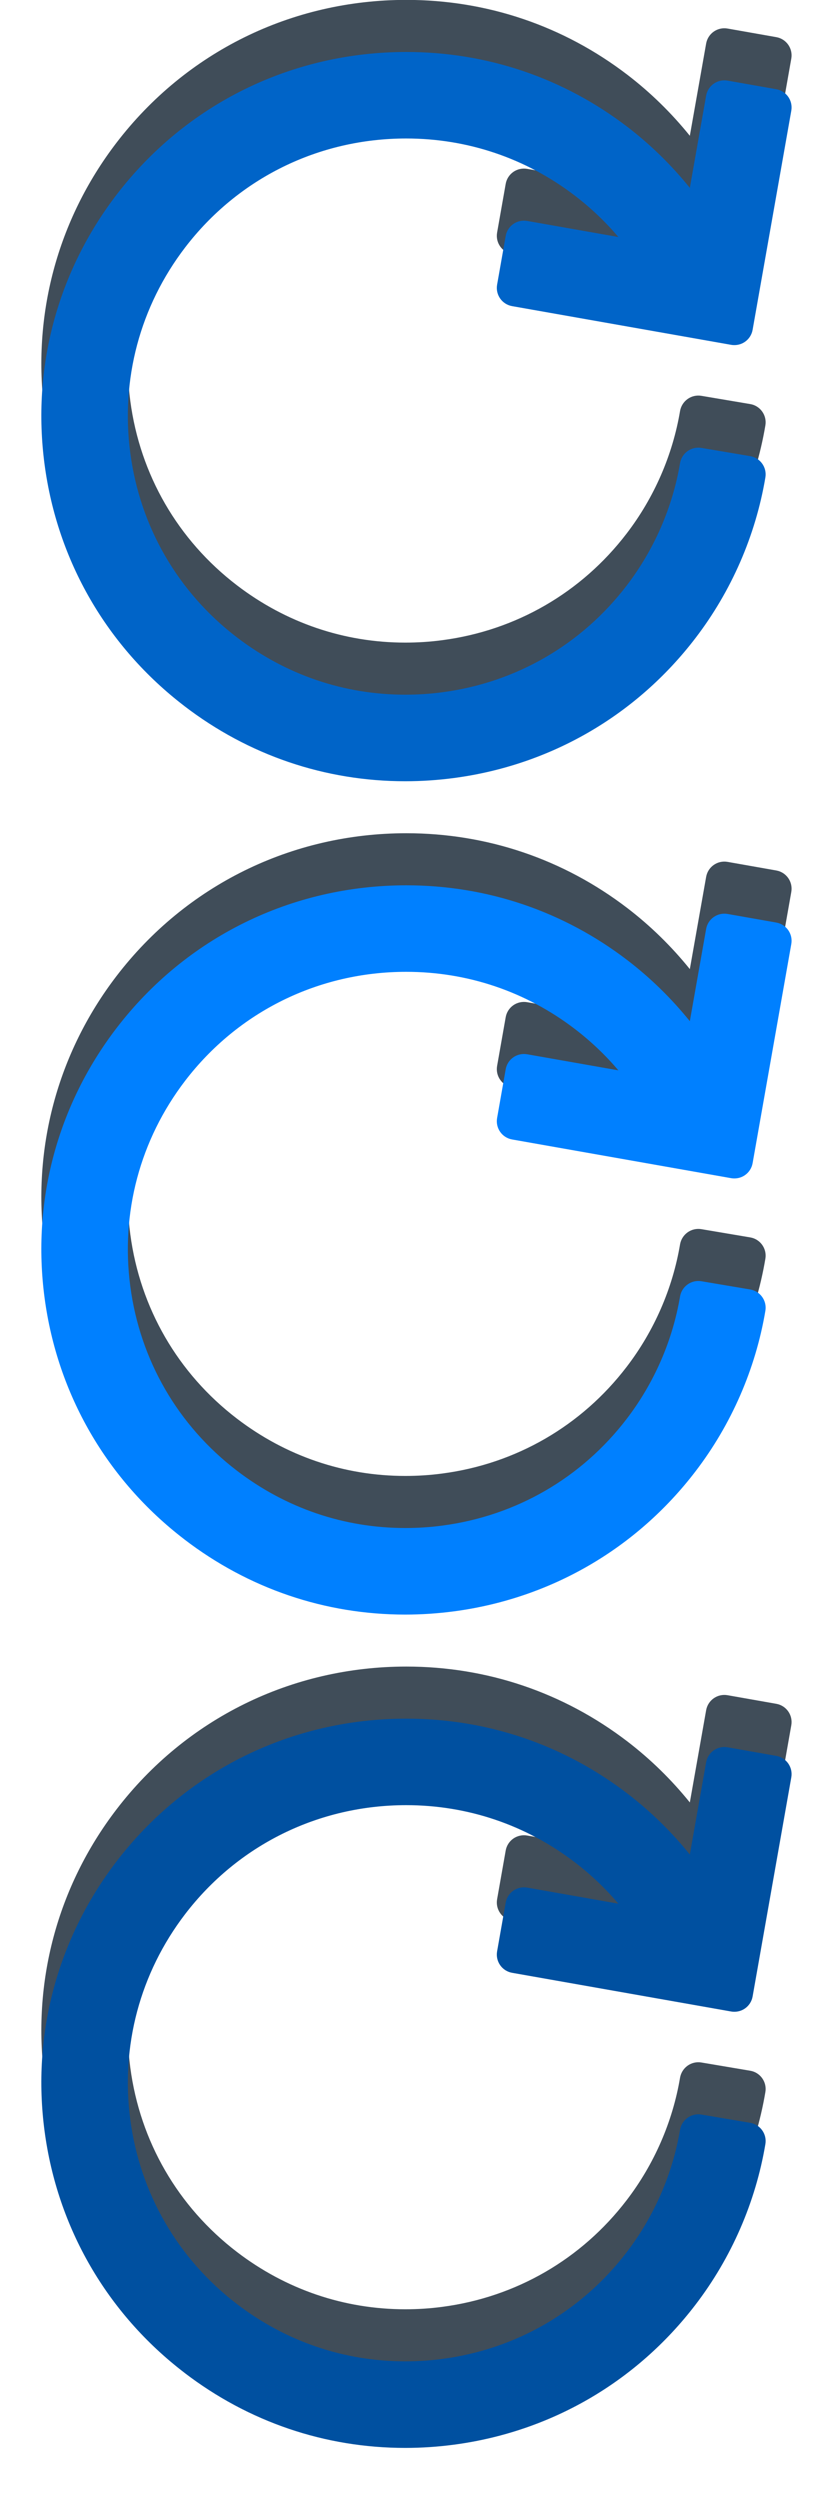 <?xml version="1.0" encoding="UTF-8"?>
<svg width="16" height="48" version="1.1" viewBox="0 0 16 48" xmlns="http://www.w3.org/2000/svg"><g fill="#001222" fill-opacity=".75"><path d="m3.542 12.557c1.233 0.944 2.7 1.443 4.242 1.443h9.48e-5c0.311 0 0.625-0.021 0.935-0.062 1.854-0.246 3.501-1.2 4.637-2.684 0.692-0.903 1.157-1.97 1.345-3.086 0.033-0.194-0.098-0.378-0.292-0.41l-0.936-0.158c-0.093-0.016-0.189 0.006-0.266 0.061-0.077 0.055-0.129 0.138-0.145 0.231-0.143 0.849-0.498 1.663-1.026 2.352-0.867 1.133-2.123 1.86-3.537 2.047-0.237 0.032-0.478 0.047-0.715 0.047-1.175 0-2.293-0.381-3.234-1.101-1.133-0.867-1.86-2.123-2.047-3.537-0.188-1.414 0.186-2.816 1.053-3.949 1.018-1.329 2.565-2.092 4.246-2.092 1.181 0 2.301 0.38 3.239 1.097 0.311 0.238 0.59 0.504 0.837 0.795l-1.753-0.309c-0.093-0.016-0.189 0.005-0.266 0.059-0.077 0.054-0.13 0.137-0.146 0.23l-0.165 0.935c-0.034 0.194 0.095 0.378 0.289 0.412l4.207 0.743c0.021 0.004 0.041 0.005 0.062 0.005 0.073 0 0.144-0.022 0.204-0.064 0.077-0.054 0.13-0.137 0.146-0.23l0.743-4.207c0.034-0.194-0.095-0.378-0.289-0.412l-0.935-0.165c-0.194-0.034-0.378 0.095-0.412 0.289l-0.313 1.77c-0.351-0.435-0.753-0.829-1.198-1.17-1.23-0.942-2.699-1.439-4.248-1.439-2.203 0-4.232 1-5.567 2.743-1.137 1.485-1.627 3.324-1.381 5.177 0.246 1.854 1.2 3.501 2.684 4.637z"/><path d="m3.542 28.557c1.233 0.944 2.7 1.443 4.242 1.443h9.48e-5c0.311 0 0.625-0.021 0.935-0.062 1.854-0.246 3.501-1.2 4.637-2.684 0.692-0.903 1.157-1.97 1.345-3.086 0.033-0.194-0.098-0.378-0.292-0.41l-0.936-0.158c-0.093-0.016-0.189 0.006-0.266 0.061-0.077 0.055-0.129 0.138-0.145 0.231-0.143 0.849-0.498 1.663-1.026 2.352-0.867 1.133-2.123 1.86-3.537 2.047-0.237 0.032-0.478 0.047-0.715 0.047-1.175 0-2.293-0.381-3.234-1.101-1.133-0.867-1.86-2.123-2.047-3.537-0.188-1.414 0.186-2.816 1.053-3.949 1.018-1.329 2.565-2.092 4.246-2.092 1.181 0 2.301 0.38 3.239 1.097 0.311 0.238 0.59 0.504 0.837 0.795l-1.753-0.309c-0.093-0.016-0.189 0.005-0.266 0.059-0.077 0.054-0.13 0.137-0.146 0.23l-0.165 0.935c-0.034 0.194 0.095 0.378 0.289 0.412l4.207 0.743c0.021 0.004 0.041 0.005 0.062 0.005 0.073 0 0.144-0.022 0.204-0.064 0.077-0.054 0.13-0.137 0.146-0.23l0.743-4.207c0.034-0.194-0.095-0.378-0.289-0.412l-0.935-0.165c-0.194-0.034-0.378 0.095-0.412 0.289l-0.313 1.77c-0.351-0.435-0.753-0.829-1.198-1.17-1.23-0.942-2.699-1.439-4.248-1.439-2.203 0-4.232 1-5.567 2.743-1.137 1.485-1.627 3.324-1.381 5.177 0.246 1.854 1.2 3.501 2.684 4.637z"/><path d="m3.542 44.557c1.233 0.944 2.7 1.443 4.242 1.443h9.48e-5c0.311 0 0.625-0.021 0.935-0.062 1.854-0.246 3.501-1.2 4.637-2.684 0.692-0.903 1.157-1.97 1.345-3.086 0.033-0.194-0.098-0.378-0.292-0.41l-0.936-0.158c-0.093-0.016-0.189 0.006-0.266 0.061-0.077 0.055-0.129 0.138-0.145 0.231-0.143 0.849-0.498 1.663-1.026 2.352-0.867 1.133-2.123 1.86-3.537 2.047-0.237 0.032-0.478 0.047-0.715 0.047-1.175 0-2.293-0.381-3.234-1.101-1.133-0.867-1.86-2.123-2.047-3.537-0.188-1.414 0.186-2.816 1.053-3.949 1.018-1.329 2.565-2.092 4.246-2.092 1.181 0 2.301 0.38 3.239 1.097 0.311 0.238 0.59 0.504 0.837 0.795l-1.753-0.309c-0.093-0.016-0.189 0.005-0.266 0.059-0.077 0.054-0.13 0.137-0.146 0.23l-0.165 0.935c-0.034 0.194 0.095 0.378 0.289 0.412l4.207 0.743c0.021 0.004 0.041 0.005 0.062 0.005 0.073 0 0.144-0.022 0.204-0.064 0.077-0.054 0.13-0.137 0.146-0.23l0.743-4.207c0.034-0.194-0.095-0.378-0.289-0.412l-0.935-0.165c-0.194-0.034-0.378 0.095-0.412 0.289l-0.313 1.77c-0.351-0.435-0.753-0.829-1.198-1.17-1.23-0.942-2.699-1.439-4.248-1.439-2.203 0-4.232 1-5.567 2.743-1.137 1.485-1.627 3.324-1.381 5.177 0.246 1.854 1.2 3.501 2.684 4.637z"/></g><path d="m3.542 13.557c1.233 0.944 2.7 1.443 4.242 1.443h9.48e-5c0.311 0 0.625-0.021 0.935-0.062 1.854-0.246 3.501-1.2 4.637-2.684 0.692-0.903 1.157-1.97 1.345-3.086 0.033-0.194-0.098-0.378-0.292-0.41l-0.936-0.158c-0.093-0.016-0.189 0.006-0.266 0.061-0.077 0.055-0.129 0.138-0.145 0.231-0.143 0.849-0.498 1.663-1.026 2.352-0.867 1.133-2.123 1.86-3.537 2.047-0.237 0.032-0.478 0.047-0.715 0.047-1.175 0-2.293-0.381-3.234-1.101-1.133-0.867-1.86-2.123-2.047-3.537-0.188-1.414 0.186-2.816 1.053-3.949 1.018-1.329 2.565-2.092 4.246-2.092 1.181 0 2.301 0.38 3.239 1.097 0.311 0.238 0.59 0.504 0.837 0.795l-1.753-0.309c-0.093-0.016-0.189 0.005-0.266 0.059-0.077 0.054-0.13 0.137-0.146 0.23l-0.165 0.935c-0.034 0.194 0.095 0.378 0.289 0.412l4.207 0.743c0.021 0.004 0.041 0.005 0.062 0.005 0.073 0 0.144-0.022 0.204-0.064 0.077-0.054 0.13-0.137 0.146-0.23l0.743-4.207c0.034-0.194-0.095-0.378-0.289-0.412l-0.935-0.165c-0.194-0.034-0.378 0.095-0.412 0.289l-0.313 1.77c-0.351-0.435-0.753-0.829-1.198-1.17-1.23-0.942-2.699-1.439-4.248-1.439-2.203 0-4.232 1-5.567 2.743-1.137 1.485-1.627 3.324-1.381 5.177 0.246 1.854 1.2 3.501 2.684 4.637z" fill="#0064c8"/><path d="m3.542 29.557c1.233 0.944 2.7 1.443 4.242 1.443h9.48e-5c0.311 0 0.625-0.021 0.935-0.062 1.854-0.246 3.501-1.2 4.637-2.684 0.692-0.903 1.157-1.97 1.345-3.086 0.033-0.194-0.098-0.378-0.292-0.41l-0.936-0.158c-0.093-0.016-0.189 0.006-0.266 0.061-0.077 0.055-0.129 0.138-0.145 0.231-0.143 0.849-0.498 1.663-1.026 2.352-0.867 1.133-2.123 1.86-3.537 2.047-0.237 0.032-0.478 0.047-0.715 0.047-1.175 0-2.293-0.381-3.234-1.101-1.133-0.867-1.86-2.123-2.047-3.537-0.188-1.414 0.186-2.816 1.053-3.949 1.018-1.329 2.565-2.092 4.246-2.092 1.181 0 2.301 0.38 3.239 1.097 0.311 0.238 0.59 0.504 0.837 0.795l-1.753-0.309c-0.093-0.016-0.189 0.005-0.266 0.059-0.077 0.054-0.13 0.137-0.146 0.23l-0.165 0.935c-0.034 0.194 0.095 0.378 0.289 0.412l4.207 0.743c0.021 0.004 0.041 0.005 0.062 0.005 0.073 0 0.144-0.022 0.204-0.064 0.077-0.054 0.13-0.137 0.146-0.23l0.743-4.207c0.034-0.194-0.095-0.378-0.289-0.412l-0.935-0.165c-0.194-0.034-0.378 0.095-0.412 0.289l-0.313 1.77c-0.351-0.435-0.753-0.829-1.198-1.17-1.23-0.942-2.699-1.439-4.248-1.439-2.203 0-4.232 1-5.567 2.743-1.137 1.485-1.627 3.324-1.381 5.177 0.246 1.854 1.2 3.501 2.684 4.637z" fill="#0080ff"/><path d="m3.542 45.557c1.233 0.944 2.7 1.443 4.242 1.443h9.48e-5c0.311 0 0.625-0.021 0.935-0.062 1.854-0.246 3.501-1.2 4.637-2.684 0.692-0.903 1.157-1.97 1.345-3.086 0.033-0.194-0.098-0.378-0.292-0.41l-0.936-0.158c-0.093-0.016-0.189 0.006-0.266 0.061-0.077 0.055-0.129 0.138-0.145 0.231-0.143 0.849-0.498 1.663-1.026 2.352-0.867 1.133-2.123 1.86-3.537 2.047-0.237 0.032-0.478 0.047-0.715 0.047-1.175 0-2.293-0.381-3.234-1.101-1.133-0.867-1.86-2.123-2.047-3.537-0.188-1.414 0.186-2.816 1.053-3.949 1.018-1.329 2.565-2.092 4.246-2.092 1.181 0 2.301 0.38 3.239 1.097 0.311 0.238 0.59 0.504 0.837 0.795l-1.753-0.309c-0.093-0.016-0.189 0.005-0.266 0.059-0.077 0.054-0.13 0.137-0.146 0.23l-0.165 0.935c-0.034 0.194 0.095 0.378 0.289 0.412l4.207 0.743c0.021 0.004 0.041 0.005 0.062 0.005 0.073 0 0.144-0.022 0.204-0.064 0.077-0.054 0.13-0.137 0.146-0.23l0.743-4.207c0.034-0.194-0.095-0.378-0.289-0.412l-0.935-0.165c-0.194-0.034-0.378 0.095-0.412 0.289l-0.313 1.77c-0.351-0.435-0.753-0.829-1.198-1.17-1.23-0.942-2.699-1.439-4.248-1.439-2.203 0-4.232 1-5.567 2.743-1.137 1.485-1.627 3.324-1.381 5.177 0.246 1.854 1.2 3.501 2.684 4.637z" fill="#0050a0"/></svg>